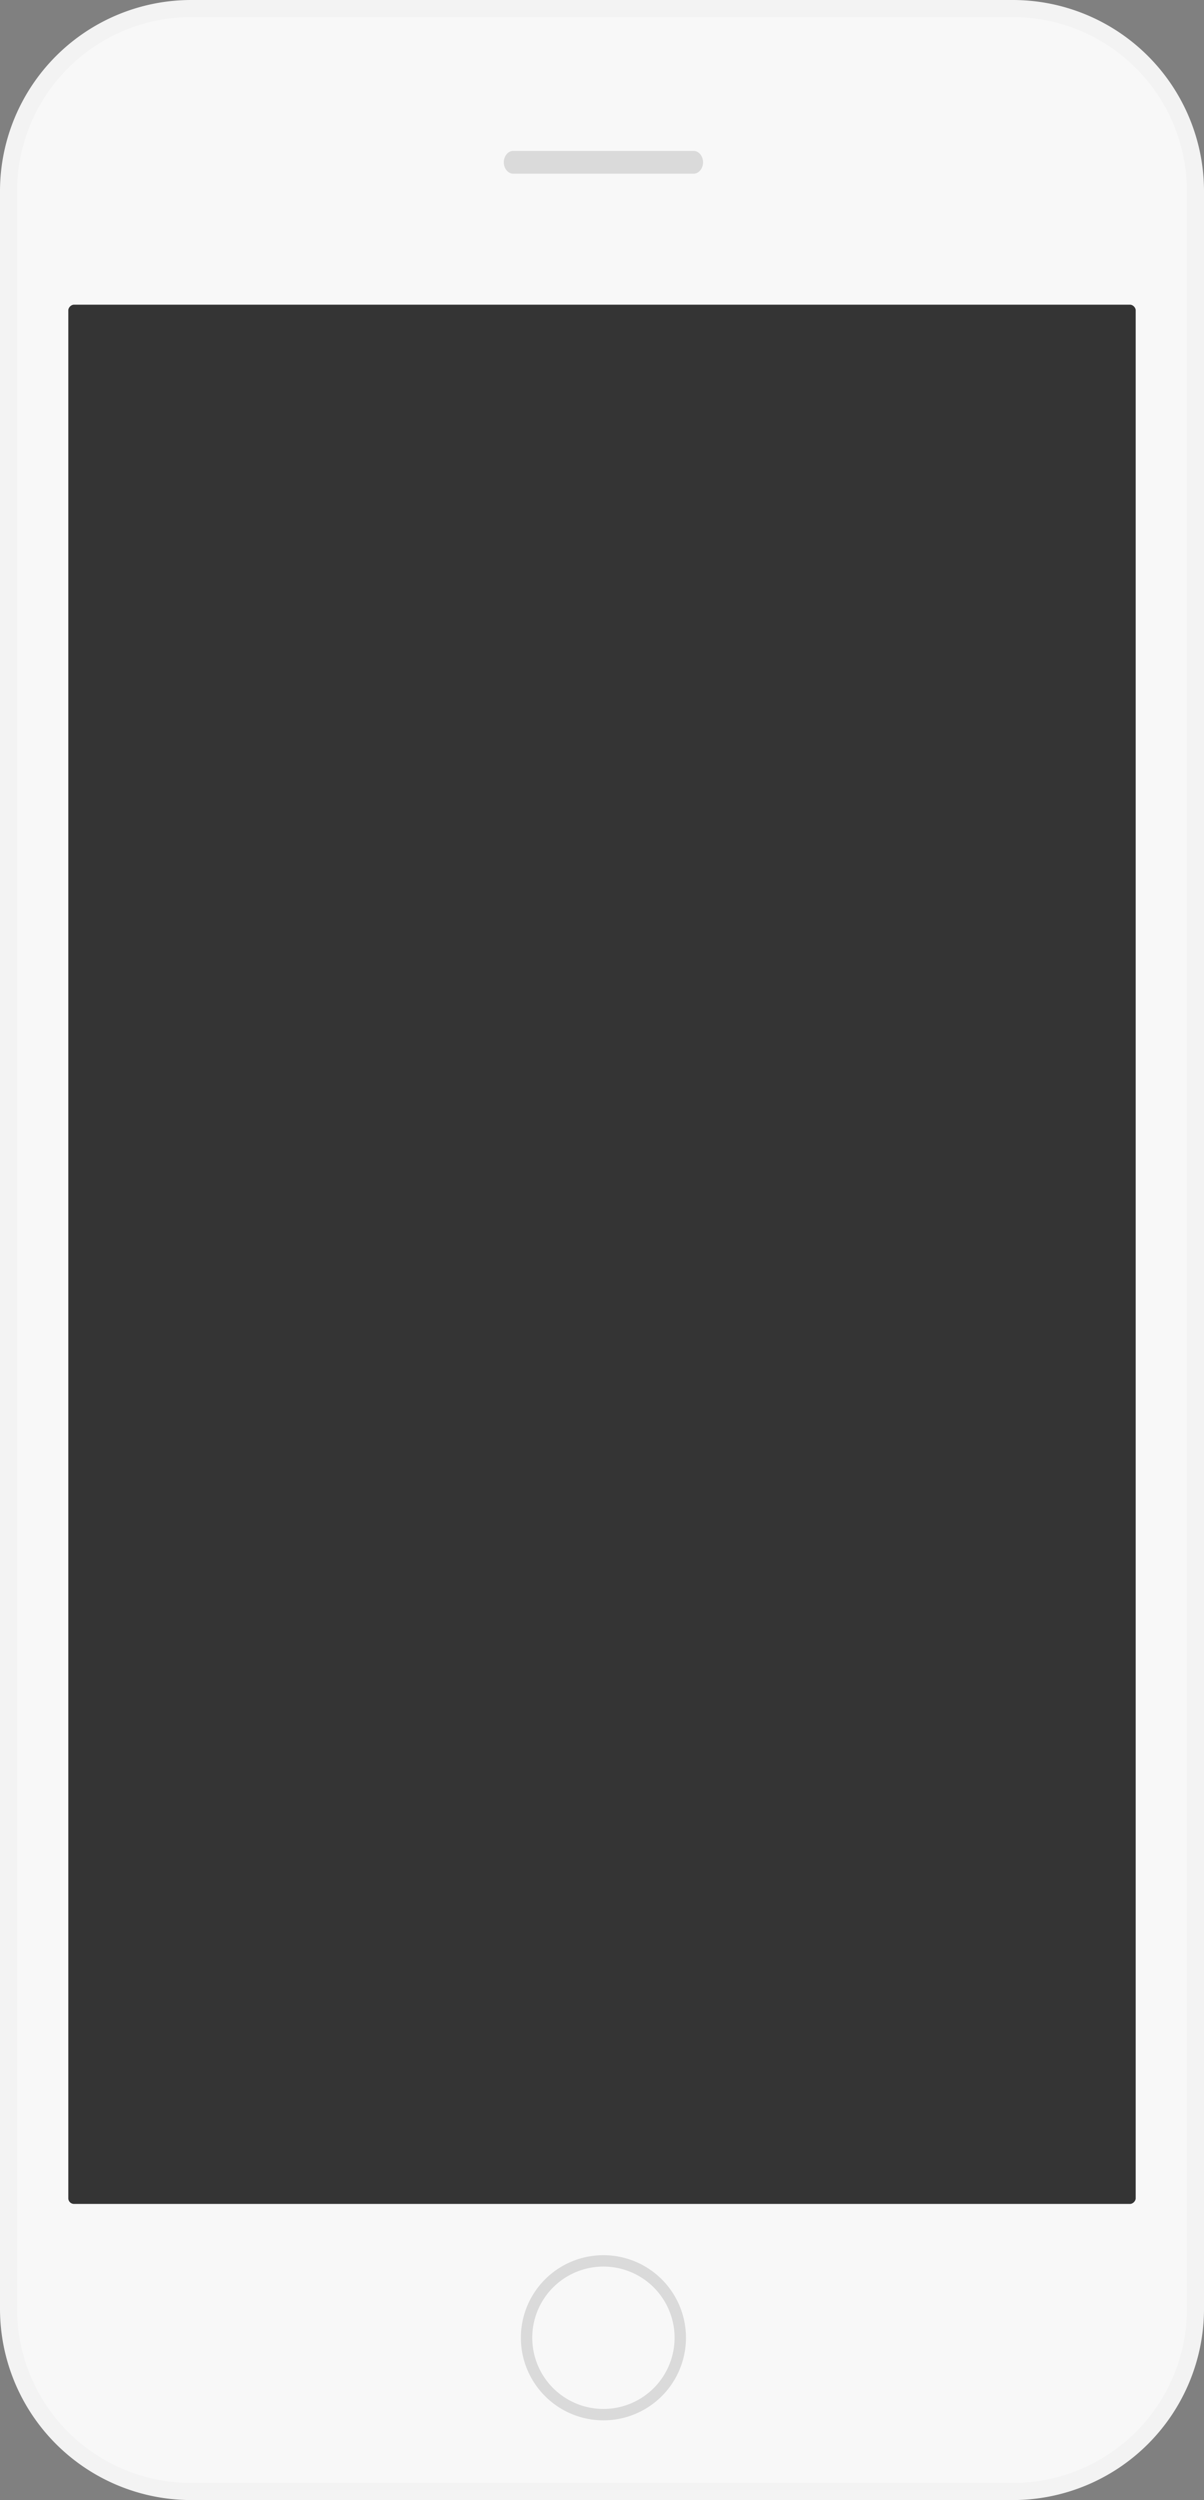 <svg xmlns="http://www.w3.org/2000/svg" width="423" height="878">
  <rect width="100%" height="100%" fill="#808080" stroke="none"/>
  <g fill="none" fill-rule="evenodd">
    <path fill="#F8F8F8" stroke="#F3F3F3" stroke-width="6" d="M420 810.8a64.2 64.2 0 0 1-64.2 64.2H67.2A64.2 64.2 0 0 1 3 810.8V67.2A64.2 64.2 0 0 1 67.2 3h288.6A64.2 64.2 0 0 1 420 67.2v743.6z"/>
    <path fill="#DADADA" d="M247 57c0 2.2-1.5 4-3.3 4h-63.4c-1.8 0-3.3-1.8-3.3-4s1.5-4 3.3-4h63.4c1.8 0 3.3 1.8 3.3 4"/>
    <path stroke="#DADADA" stroke-width="4" d="M239 821a27 27 0 1 0-54 0 27 27 0 0 0 54 0"/>
    <path fill="#343434" d="M399 772c0 1-1 2-2 2H26a2 2 0 0 1-2-2V109c0-1 1-2 2-2h371c1 0 2 1 2 2v663z"/>
  </g>
</svg>
